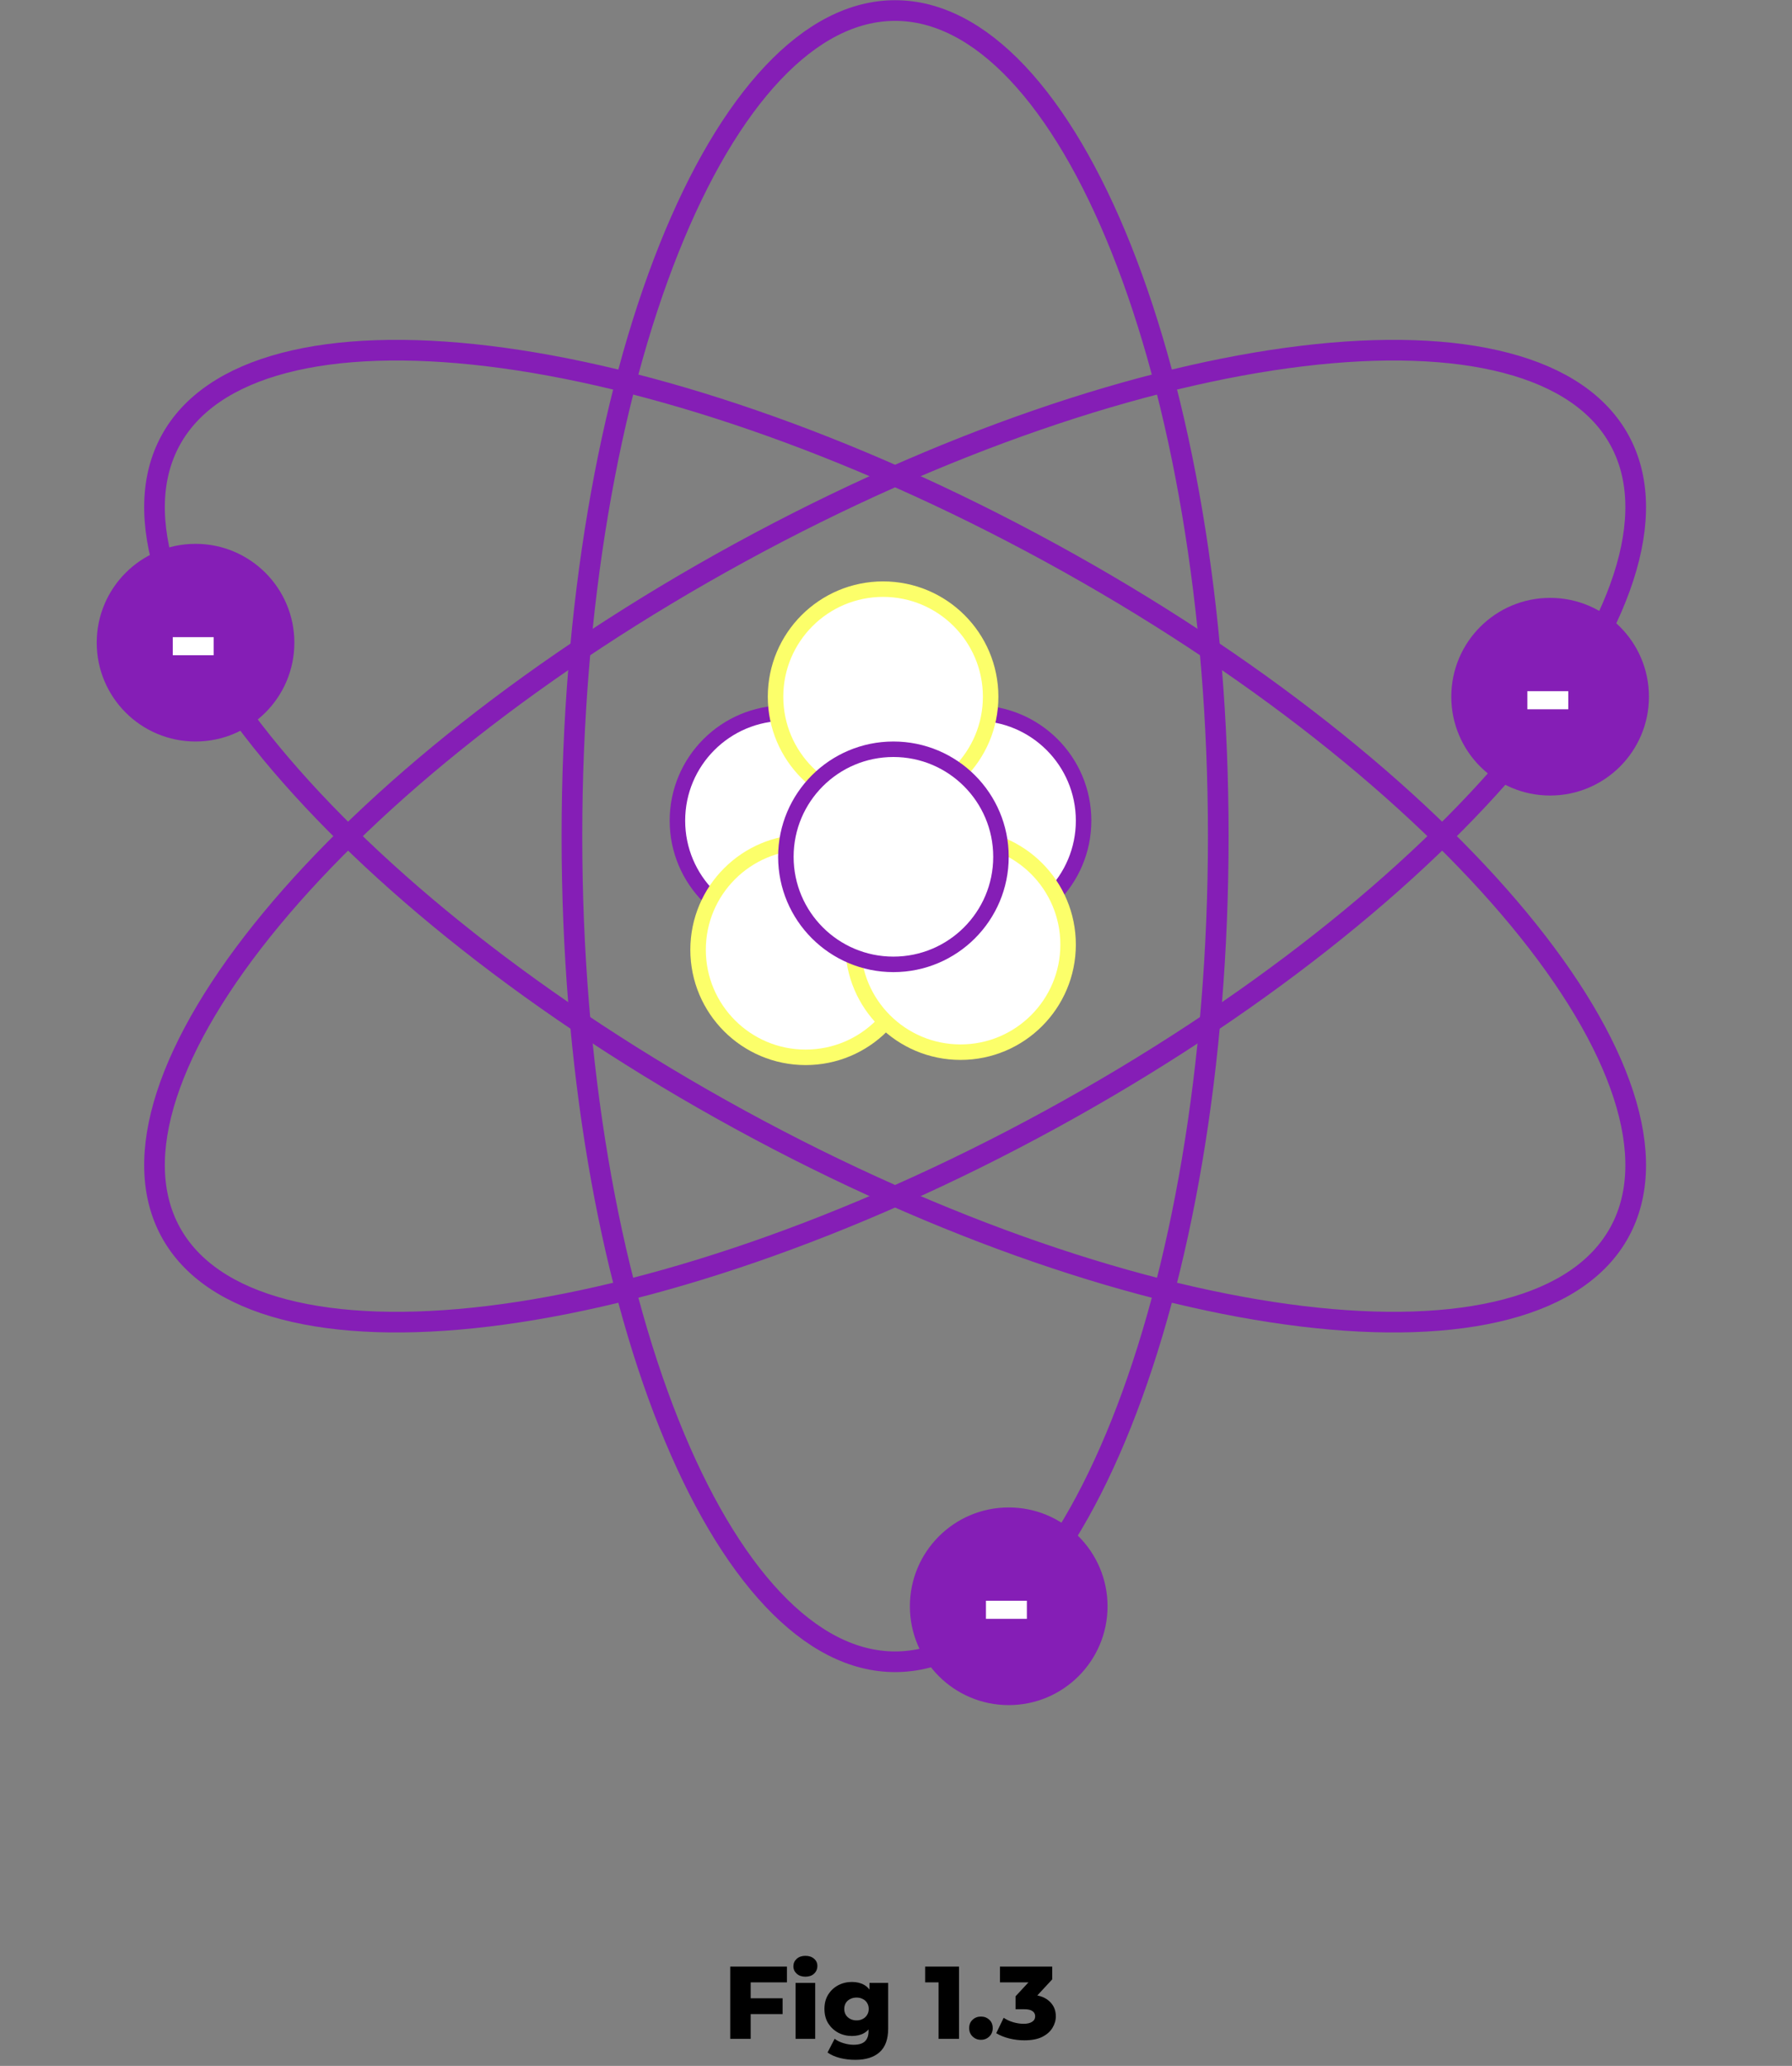 <svg width="347" height="400" viewBox="0 0 347 400" fill="none" xmlns="http://www.w3.org/2000/svg">
<rect x="0" y="0" width="347" height="400" fill="#808080" stroke="none"/>
<circle cx="189" cy="158.897" r="20.825" fill="white" stroke="#851EB6" stroke-width="3"/>
<circle cx="152" cy="158.897" r="20.825" fill="white" stroke="#851EB6" stroke-width="3"/>
<circle cx="171" cy="134.897" r="20.825" fill="white" stroke="#FCFF6A" stroke-width="3"/>
<circle cx="156" cy="183.897" r="20.825" fill="white" stroke="#FCFF6A" stroke-width="3"/>
<circle cx="186" cy="182.897" r="20.825" fill="white" stroke="#FCFF6A" stroke-width="3"/>
<circle cx="173" cy="165.897" r="20.825" fill="white" stroke="#851EB6" stroke-width="3"/>
<path d="M235.903 161.897C235.903 206.404 228.702 246.605 217.131 275.606C211.343 290.112 204.502 301.717 197.007 309.663C189.516 317.604 181.512 321.754 173.325 321.754C165.138 321.754 157.134 317.604 149.643 309.663C142.149 301.717 135.307 290.112 129.519 275.606C117.949 246.605 110.747 206.404 110.747 161.897C110.747 117.39 117.949 77.189 129.519 48.188C135.307 33.682 142.149 22.077 149.643 14.132C157.134 6.191 165.138 2.04 173.325 2.04C181.512 2.04 189.516 6.191 197.007 14.132C204.502 22.077 211.343 33.682 217.131 48.188C228.702 77.189 235.903 117.39 235.903 161.897Z" stroke="#851EB6" stroke-width="4"/>
<path d="M203.327 216.814C164.269 238.152 125.536 251.107 94.538 254.856C79.033 256.732 65.569 256.291 55.003 253.523C44.443 250.757 36.963 245.723 33.038 238.538C29.113 231.353 28.918 222.34 32.296 211.958C35.675 201.572 42.579 190.004 52.535 177.97C72.438 153.912 104.265 128.319 143.323 106.981C182.382 85.643 221.114 72.688 252.112 68.939C267.617 67.063 281.081 67.504 291.647 70.272C302.208 73.038 309.687 78.072 313.612 85.257C317.538 92.442 317.732 101.455 314.355 111.837C310.975 122.223 304.071 133.791 294.116 145.825C274.213 169.883 242.385 195.476 203.327 216.814Z" stroke="#851EB6" stroke-width="4"/>
<path d="M203.327 106.981C164.269 85.643 125.536 72.688 94.538 68.939C79.033 67.063 65.569 67.504 55.003 70.272C44.443 73.038 36.963 78.072 33.038 85.257C29.113 92.442 28.918 101.455 32.296 111.837C35.675 122.223 42.579 133.791 52.535 145.825C72.438 169.883 104.265 195.476 143.323 216.814C182.382 238.152 221.114 251.107 252.112 254.856C267.617 256.732 281.081 256.291 291.647 253.523C302.208 250.757 309.687 245.723 313.612 238.538C317.538 231.353 317.732 222.34 314.355 211.958C310.975 201.572 304.071 190.004 294.116 177.97C274.213 153.912 242.385 128.319 203.327 106.981Z" stroke="#851EB6" stroke-width="4"/>
<circle cx="37.864" cy="124.436" r="19.136" fill="#851EB6"/>
<path d="M33.456 126.868V123.368H41.38V126.868H33.456Z" fill="white"/>
<circle cx="195.325" cy="311.01" r="19.136" fill="#851EB6"/>
<path d="M190.917 313.442V309.942H198.841V313.442H190.917Z" fill="white"/>
<circle cx="300.162" cy="134.897" r="19.136" fill="#851EB6"/>
<path d="M295.754 137.329V133.829H303.678V137.329H295.754Z" fill="white"/>
<path d="M145.08 386.91H151.54V389.97H145.08V386.91ZM145.36 394.77H141.4V380.77H152.38V383.83H145.36V394.77ZM154.052 394.77V383.93H157.852V394.77H154.052ZM155.952 382.73C155.259 382.73 154.699 382.536 154.272 382.15C153.845 381.763 153.632 381.283 153.632 380.71C153.632 380.136 153.845 379.656 154.272 379.27C154.699 378.883 155.259 378.69 155.952 378.69C156.645 378.69 157.205 378.876 157.632 379.25C158.059 379.61 158.272 380.076 158.272 380.65C158.272 381.25 158.059 381.75 157.632 382.15C157.219 382.536 156.659 382.73 155.952 382.73ZM165.622 398.83C164.582 398.83 163.588 398.71 162.642 398.47C161.708 398.23 160.908 397.876 160.242 397.41L161.622 394.75C162.075 395.11 162.635 395.39 163.302 395.59C163.982 395.803 164.642 395.91 165.282 395.91C166.308 395.91 167.048 395.683 167.502 395.23C167.955 394.79 168.182 394.143 168.182 393.29V392.01L168.382 388.97L168.362 385.91V383.93H171.982V392.79C171.982 394.843 171.428 396.363 170.322 397.35C169.215 398.336 167.648 398.83 165.622 398.83ZM164.962 394.21C164.002 394.21 163.115 393.996 162.302 393.57C161.502 393.13 160.855 392.523 160.362 391.75C159.882 390.963 159.642 390.036 159.642 388.97C159.642 387.903 159.882 386.983 160.362 386.21C160.855 385.423 161.502 384.816 162.302 384.39C163.115 383.963 164.002 383.75 164.962 383.75C165.882 383.75 166.668 383.936 167.322 384.31C167.975 384.67 168.468 385.236 168.802 386.01C169.148 386.783 169.322 387.77 169.322 388.97C169.322 390.17 169.148 391.156 168.802 391.93C168.468 392.703 167.975 393.276 167.322 393.65C166.668 394.023 165.882 394.21 164.962 394.21ZM165.862 391.19C166.315 391.19 166.715 391.096 167.062 390.91C167.422 390.723 167.702 390.463 167.902 390.13C168.115 389.796 168.222 389.41 168.222 388.97C168.222 388.53 168.115 388.143 167.902 387.81C167.702 387.476 167.422 387.223 167.062 387.05C166.715 386.863 166.315 386.77 165.862 386.77C165.408 386.77 165.002 386.863 164.642 387.05C164.282 387.223 163.995 387.476 163.782 387.81C163.582 388.143 163.482 388.53 163.482 388.97C163.482 389.41 163.582 389.796 163.782 390.13C163.995 390.463 164.282 390.723 164.642 390.91C165.002 391.096 165.408 391.19 165.862 391.19ZM181.743 394.77V382.19L183.443 383.83H179.143V380.77H185.703V394.77H181.743ZM189.949 394.95C189.309 394.95 188.769 394.736 188.329 394.31C187.889 393.883 187.669 393.343 187.669 392.69C187.669 392.01 187.889 391.47 188.329 391.07C188.769 390.656 189.309 390.45 189.949 390.45C190.589 390.45 191.129 390.656 191.569 391.07C192.009 391.47 192.229 392.01 192.229 392.69C192.229 393.343 192.009 393.883 191.569 394.31C191.129 394.736 190.589 394.95 189.949 394.95ZM198.348 395.05C197.375 395.05 196.402 394.93 195.428 394.69C194.468 394.45 193.628 394.11 192.908 393.67L194.348 390.69C194.908 391.063 195.528 391.35 196.208 391.55C196.902 391.75 197.575 391.85 198.228 391.85C198.908 391.85 199.448 391.723 199.848 391.47C200.248 391.216 200.448 390.856 200.448 390.39C200.448 389.976 200.282 389.65 199.948 389.41C199.615 389.156 199.068 389.03 198.308 389.03H196.648V386.53L200.408 382.47L200.788 383.83H193.628V380.77H203.748V383.25L199.988 387.31L198.048 386.21H199.128C200.875 386.21 202.195 386.603 203.088 387.39C203.995 388.163 204.448 389.163 204.448 390.39C204.448 391.19 204.228 391.943 203.788 392.65C203.362 393.356 202.702 393.936 201.808 394.39C200.915 394.83 199.762 395.05 198.348 395.05Z" fill="black"/>
</svg>
